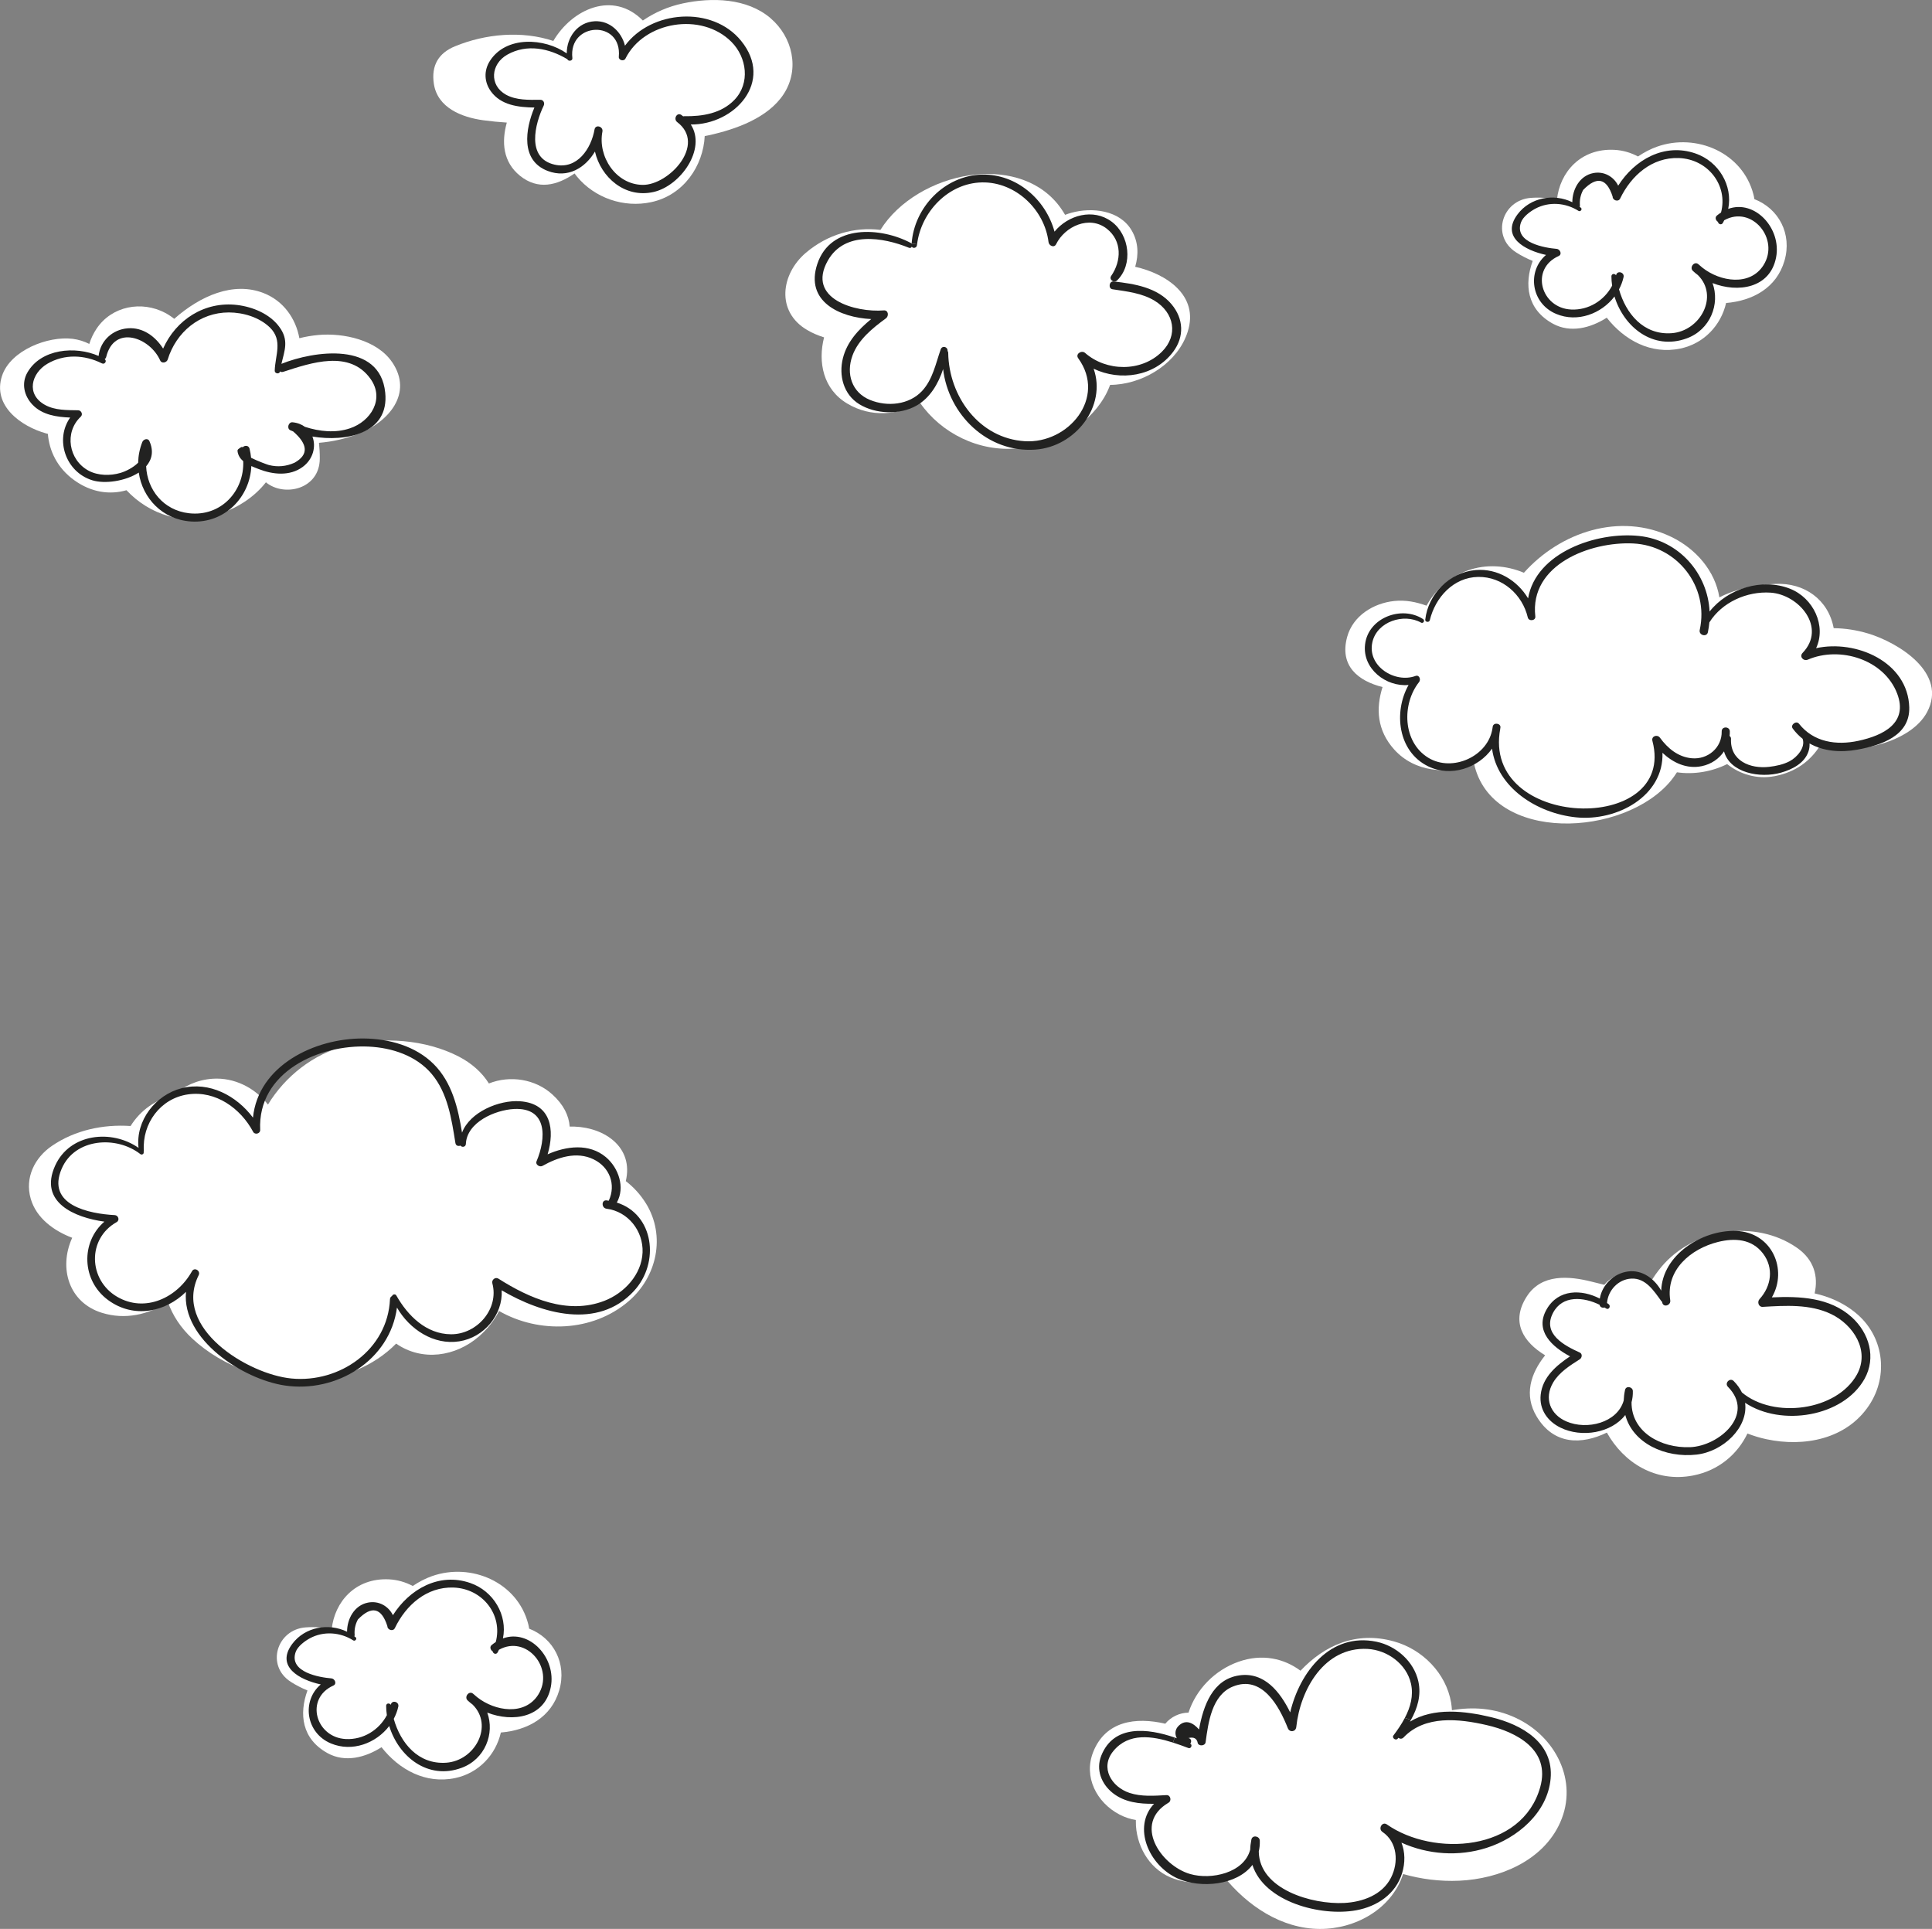 <?xml version="1.0" encoding="UTF-8"?>
<svg id="_圖層_2" data-name="圖層 2" xmlns="http://www.w3.org/2000/svg" viewBox="0 0 539.25 538.36">
  <rect x="0" y="0" width="539.25" height="538.36" fill="#808080" stroke="none"/>
  <defs>
    <style>
      .cls-1 {
        fill: #222221;
      }

      .cls-1, .cls-2 {
        stroke-width: 0px;
      }

      .cls-2 {
        fill: #fff;
      }
    </style>
  </defs>
  <g id="OBJECTS">
    <g>
      <path class="cls-2" d="M147.69,454.54c-.07-.43-.14-.85-.25-1.25-2.99-11.7-15.92-17.25-26.89-13.38-1.77.62-3.58,1.56-5.34,2.74-2.01-1.06-4.22-1.73-6.62-1.85-9.47-.47-15.21,6.35-16,13.88-2.35-.47-4.78-.66-7.3-.47-8.01.6-11.17,10.67-4.12,15.2,1.47.94,3.03,1.74,4.65,2.4-2.37,6.53-1.64,13.5,5.61,17.5,4.89,2.7,10.54,1.23,15.06-1.66,4.94,6.31,12.34,10.34,20.56,8.61,6.56-1.39,11.32-6.47,12.75-12.71,7.43-.62,14.1-4.22,16.3-11.81,2.16-7.45-1.58-14.53-8.41-17.18Z"/>
      <path class="cls-1" d="M140.38,457.28c7.42-2.7,14.94,5.44,13.36,13.56-1.68,8.64-10.69,9.91-17.74,7.15,2.14,5.83-.61,13.01-7.17,15.42-9.45,3.48-17.6-3.17-20.19-11.68-3.68,4.82-10.33,7.34-16.24,4.88-7.08-2.93-8.25-11.94-2.87-16.48-5.87-1.27-12.7-4.94-7.97-11.3,3.58-4.81,10.22-5.91,15.31-3.41,0-3.6,2.04-7.39,5.84-8.13,3.04-.6,5.74,1.02,6.96,3.51,4.58-7.23,12.85-12,21.57-8.99,6.55,2.26,10.46,9.02,9.14,15.47ZM150.24,472.97c4.59-7.31-3.29-16.81-10.97-12.52-.13.25-.25.51-.39.76-.41.69-1.28.32-1.36-.31-.6-.35-.93-1.23-.3-1.76.38-.32.77-.59,1.15-.84,2.02-7.52-3.6-14.92-11.78-15.21-7.5-.26-13.3,4.9-16.38,11.32-.5,1.03-2.11.5-2.09-.56-1.66-5.16-4.4-5.78-8.22-1.86-.74,1.37-1.04,2.81-.91,4.31,0,.15-.03.29-.08.4.12.1.24.18.36.27.49.41-.15,1.2-.67.87-3.61-2.3-8.27-2.66-12.09-.6-1.42.77-3.44,2.24-4,3.88-1.93,5.66,6.86,7.07,10,7.32.94.08,1.6,1.52.54,2-8.08,3.63-4.93,14.55,3.51,14.93,4.86.23,9.24-2.54,11.42-6.66-.13-.86-.19-1.72-.2-2.59,0-.8.96-.86,1.29-.3,0-.03,0-.05.02-.08.32-1.36,2.38-.78,2.08.58-.26,1.2-.7,2.34-1.27,3.42,1.9,6.76,6.83,12.77,14.63,12.24,8.07-.55,13.33-10.36,7.38-16.23-.5-.37-.97-.76-1.41-1.18-.98-.94.35-2.73,1.47-1.91.08.06.15.14.24.2h0c.2.18.43.37.64.55.12.11.25.2.37.31,4.9,3.87,13.25,5.24,17.02-.75Z"/>
    </g>
    <g>
      <path class="cls-2" d="M489.67,55.56c-.07-.43-.14-.85-.25-1.25-2.99-11.7-15.92-17.25-26.89-13.38-1.77.62-3.58,1.56-5.34,2.74-2.01-1.06-4.22-1.73-6.62-1.85-9.47-.47-15.21,6.35-16,13.88-2.35-.47-4.78-.66-7.3-.47-8.01.6-11.17,10.67-4.12,15.2,1.47.94,3.03,1.74,4.65,2.4-2.37,6.53-1.64,13.5,5.61,17.5,4.9,2.7,10.54,1.23,15.06-1.66,4.94,6.31,12.34,10.34,20.56,8.61,6.56-1.39,11.32-6.47,12.75-12.71,7.43-.62,14.1-4.22,16.3-11.81,2.16-7.45-1.58-14.53-8.41-17.18Z"/>
      <path class="cls-1" d="M482.37,58.3c7.42-2.7,14.94,5.44,13.36,13.56-1.68,8.64-10.69,9.91-17.74,7.15,2.14,5.83-.61,13.01-7.17,15.42-9.45,3.48-17.6-3.17-20.19-11.68-3.68,4.82-10.33,7.34-16.24,4.88-7.08-2.93-8.25-11.94-2.87-16.48-5.87-1.27-12.7-4.94-7.97-11.3,3.58-4.81,10.22-5.91,15.31-3.41,0-3.6,2.04-7.39,5.84-8.13,3.04-.6,5.74,1.02,6.96,3.51,4.58-7.23,12.85-12,21.57-8.99,6.55,2.26,10.46,9.02,9.14,15.47ZM492.23,73.99c4.59-7.31-3.29-16.81-10.97-12.52-.13.25-.25.51-.39.76-.41.69-1.28.32-1.36-.31-.6-.35-.93-1.23-.3-1.76.38-.32.77-.59,1.15-.84,2.02-7.52-3.6-14.92-11.78-15.21-7.5-.26-13.3,4.9-16.38,11.32-.5,1.03-2.11.5-2.09-.56-1.66-5.16-4.4-5.78-8.22-1.86-.74,1.37-1.04,2.81-.91,4.31,0,.15-.03.29-.08.4.12.1.24.18.36.27.49.41-.15,1.2-.67.87-3.61-2.3-8.27-2.66-12.09-.6-1.42.77-3.44,2.24-4,3.88-1.93,5.66,6.86,7.07,10,7.32.94.08,1.6,1.52.54,2-8.08,3.63-4.93,14.55,3.51,14.93,4.86.23,9.24-2.54,11.42-6.66-.13-.86-.19-1.72-.2-2.59,0-.8.96-.86,1.29-.3,0-.03,0-.05.02-.08.32-1.36,2.38-.78,2.08.58-.26,1.2-.7,2.34-1.27,3.42,1.9,6.76,6.83,12.77,14.63,12.24,8.07-.55,13.33-10.36,7.38-16.23-.5-.37-.97-.76-1.41-1.18-.98-.94.35-2.73,1.47-1.91.08.06.15.14.24.2h0c.2.18.43.37.64.55.12.11.25.2.37.31,4.9,3.87,13.25,5.24,17.02-.75Z"/>
    </g>
    <g>
      <path class="cls-2" d="M109.43,101.06c-4.2-6.18-13.59-8.21-20.62-7.56-1.8.17-3.55.46-5.25.9-1.01-5.53-4.43-10.41-9.96-12.59-8.46-3.33-17.72.77-24.97,7.18-.76-.61-1.58-1.16-2.47-1.64-6.59-3.5-14.94-1.96-19.19,4.36-.92,1.36-1.58,2.8-2.05,4.28-1.42-.72-2.99-1.21-4.61-1.42-6.91-.87-17.38,3.2-19.74,10.31-2.76,8.33,5.28,14.14,12.35,16.1.15.04.29.07.44.11.39,4.83,2.7,9.56,7.3,12.89,4.85,3.52,10.06,4.16,14.64,2.84,3.17,3.39,7.25,5.95,11.68,7.19,9.37,2.62,21.15-1.59,27.24-9.4,5.06,4.18,14.98,1.99,15.04-6.6.01-1.5-.08-2.97-.23-4.42,3.81-.31,7.57-1.16,11.17-2.59,8.16-3.24,15.23-11.13,9.24-19.95Z"/>
      <path class="cls-1" d="M107.52,109.56c1.19,11.51-10.95,13.84-20.32,12.28,1.06,2.75.24,6.29-2.69,8.46-3.61,2.67-8.34,2.17-12.3.62-.67-.26-1.38-.53-2.06-.84-.36,8.65-7.43,16.07-16.81,15.47-8-.5-13.58-6.54-14.61-13.65-3.75,2.42-9.5,3.23-12.99,2.14-7.46-2.32-10.47-11.4-6.15-17.5-3.81-.15-7.8-.73-10.53-3.6-2.34-2.46-3.14-5.94-1.42-8.96,3.78-6.65,13.4-7.49,19.88-4.63.48-4.24,3.86-7.39,8.17-7.72,4.21-.33,7.69,2.29,9.84,5.66,3.57-8.05,11.62-13.28,20.73-12.16,4.3.53,8.98,2.46,11.64,6.02,2.83,3.77,1.53,6.65.65,10.4,9.03-3.64,27.5-6.37,28.97,8.01ZM97.69,119.54c5.8-1.95,9.71-8.15,5.76-13.75-5.83-8.26-16.6-4.55-24.37-2.02-.39.13-.71.06-.94-.12v.02c-.12.85-1.49.62-1.46-.2.11-4.26,2.34-8.46-1.34-12.06-2.96-2.87-7.43-4.2-11.46-4.21-8.15,0-14.72,5.52-17.07,13.14-.26.86-1.67,1.23-2.1.27-2.83-6.42-12.84-10.14-15.08-.95-.06.26-.22.44-.41.57.7.5.03,1.59-.77,1.19-4.84-2.42-10.49-2.69-15.25.12-4.45,2.63-6.04,8.53-.59,11.5,2.76,1.51,6.14,1.42,9.2,1.47.88.01,1.41,1.15.74,1.78-4.68,4.38-3.38,12.1,2.18,15.08,2.63,1.41,6.08,1.45,8.89.62,1.49-.44,3.53-1.45,4.94-2.85.04-1.92.41-3.87,1.16-5.77.29-.77,1.55-1.21,1.98-.26,1.28,2.85.68,5.21-.91,7.04.28,6.48,4.77,12.29,11.98,13.1,8.98,1,15.44-6.25,15.12-14.53-.84-.72-1.46-1.63-1.6-2.86-.03-.25.15-.47.34-.6s.39-.27.58-.4.38-.12.55-.04c.53-.57,1.64-.57,1.89.4.21.85.35,1.71.43,2.55,2.04,1.02,4.78,1.99,4.97,2.02,2.43.62,4.82.4,7.15-.64,3.94-2.2,3.81-5.11-.38-8.74-.27-.11-.53-.22-.78-.33-1.07-.47-.55-2.32.6-2.22,1.4.13,2.55.6,3.47,1.27,4.06,1.32,8.52,1.79,12.58.41Z"/>
    </g>
    <g>
      <path class="cls-2" d="M215.07,5.07c-6.61-5.63-16.37-5.84-24.47-4.12-4.02.85-7.82,2.49-11.17,4.78-8.33-8.43-19.75-3.21-24.99,5.7-8.77-2.92-18.89-2.02-27.42,1.48-4.66,1.91-6.67,5.4-5.93,10.44,1,6.78,7.87,9.4,13.78,10.21,2.2.3,4.39.51,6.59.65-1.53,5.49-1.05,11.03,3.68,14.85,5.02,4.05,10.37,2.72,15.23-.65.21.28.42.57.65.85,4.96,6.02,13.09,8.81,20.74,7.16,9.09-1.95,14.53-10.17,14.94-18.45.4-.08.79-.14,1.19-.23,7.42-1.63,16.48-4.8,20.84-11.47,4.57-6.99,2.49-15.96-3.67-21.2Z"/>
      <path class="cls-1" d="M206.85,11.39c9.29,11.41-1.81,23.45-14.04,23.36,4.45,6.83-2.89,17.16-10.42,18.84-7.97,1.79-14.68-4.09-16.33-11.29-2.7,4.54-7.55,7.57-13.21,5.4-7.59-2.91-6.24-11.6-3.69-17.69-4.46-.06-9.32-.63-12.13-4.49-1.88-2.59-2.03-5.77-.31-8.49,4.49-7.08,15.24-6.49,21.47-2.13-.03-4.43,2.99-8.73,7.81-8.97,4.26-.2,7.49,3.01,8.44,6.82,7.29-9.88,24.36-11.27,32.41-1.36ZM205.01,27.85c4.42-4.62,3.47-11.82-.86-16.17-8.33-8.37-24.37-5.76-29.58,4.67-.43.86-1.95.48-1.85-.5.97-10.43-14.14-9.77-12.96.38.1.79-1.16.98-1.4.3-5.1-3.05-11.28-4.37-16.76-1.28-4.65,2.62-5.1,8.56-.37,11.18,2.85,1.58,6.43,1.45,9.59,1.42.87-.01,1.28.91.94,1.62-2.45,5.09-4.94,14.66,3.03,16.48,6.36,1.46,10.25-4.55,11.16-9.85.29-1.45,2.44-.82,2.2.6-1.37,6.95,3.72,14.8,11.22,14.9,7.33.09,17.89-11.28,9.65-17.52-1.15-.88-.07-2.85,1.17-1.99.17.13.34.26.5.39.1-.02.19-.06.3-.05,5.04.09,10.37-.76,14.02-4.58Z"/>
    </g>
    <g>
      <path class="cls-2" d="M316.85,74.46c1-3.44.89-6.94-.99-10.15-3.32-5.68-11.06-6.53-16.84-4.92-.59.16-1.17.36-1.74.57-.62-1.07-1.32-2.1-2.11-3.07-5.96-7.25-15.55-9.27-24.49-7.97-9.98,1.45-19.88,7.12-24.94,15.25-7.16-.9-14.72,1.21-20.8,6.37-6.99,5.94-8.4,16.42.34,21.56,1.47.87,3.06,1.54,4.73,2.06-1.77,6.93-.25,14.47,6.46,18.47,6.67,3.98,14.07,3.22,20.34-.19,5.85,8.43,16.45,13.81,27.36,12.68,9.52-.99,19.05-5.77,24.04-14.22.67-1.14,1.21-2.3,1.64-3.48.54,0,1.08-.03,1.62-.07,8.51-.68,17.37-6.35,20.04-14.78,3.23-10.18-6.08-16.19-14.66-18.11Z"/>
      <path class="cls-1" d="M327.01,84.94c3.37,4.01,3.59,9.04.45,13.23-5.18,6.94-14.8,8.29-22.21,4.74,3.67,10.4-5.02,21.81-16.32,22.58-13.38.92-24.22-9.84-25.69-22.47-1.36,4.11-3.64,8-7.37,10.15-4.67,2.69-11.45,2.45-16.03-.36-4.4-2.7-5.78-8.01-4.57-12.84,1.14-4.57,4.34-8.01,7.9-10.92-8.73-.42-18.55-4.87-15.04-15.39,3.72-11.16,17.76-10.31,26.15-5.82.07.04.12.09.17.14l1.52.2c-.02.09-.03.18-.04.27-.09.79-1.11.95-1.43.4-.15.27-.43.45-.77.31-7.26-2.95-17.98-4.73-22.67,3.57-6.06,10.73,7.78,14.54,15.63,13.9,1.3-.1,1.44,1.59.6,2.21-3.72,2.72-7.72,5.92-9.36,10.42-1.83,5.05-.21,10.28,4.93,12.37,4.79,1.96,10.88,1.39,14.52-2.53,2.97-3.22,3.78-7.59,5.18-11.58.41-1.19,2.03-.75,1.92.44.1.12.18.27.18.49.17,12.12,8.6,23.91,21.38,24.69,12.13.75,22.92-12.11,14.9-23.16-.86-1.19.95-2.33,1.92-1.48,5.94,5.21,15.67,5.38,21.42-.31,4.67-4.61,3.48-10.91-2.02-14.26-3.51-2.14-7.78-2.59-11.76-3.2-1.23-.19-.93-2.3.29-2.17.03,0,.06,0,.09,0,5.78.65,12.17,1.66,16.13,6.37Z"/>
      <path class="cls-1" d="M310.27,61.86c5,3.7,6.07,12,1.51,16.42-.26.26-.6.33-.9.27-.66-.14-1.2-.85-.74-1.53,2.89-4.18,3.09-9.8-1.21-13.18-4.87-3.83-11.7-.67-14.15,4.31-.56,1.13-2,.42-2.12-.58-1.12-9.1-9.22-16.84-18.59-16.66-9.41.19-16.98,8.25-18.1,17.27l-1.52-.2c.71-10.13,9.22-19,19.62-19.25,9.68-.23,17.82,6.95,20.26,15.92,3.78-4.62,10.79-6.61,15.94-2.79Z"/>
    </g>
    <g>
      <path class="cls-2" d="M423,479.42c-5.93-2.72-11.89-3.09-17.74-2.1-.05-.71-.12-1.43-.24-2.16-1.42-8.17-7.97-14.81-15.91-17.03-10.67-2.99-19.49,1.16-26.12,8.17-4.61-3.43-10.71-4.83-17.31-2.5-6.59,2.33-11.83,7.68-13.95,14.2-2.44.02-4.9,1.16-6.48,3.09-8.28-1.92-16.66-.77-20.11,7.86-2.79,6.97.95,14.16,7.33,17.49,1.55.81,3.06,1.28,4.56,1.52-.01.53,0,1.07.03,1.62.44,6.53,4.33,12.66,10.7,14.81,5.22,1.76,9.71,1.07,13.49-1.07.11.14.22.28.33.42,6.54,8.14,16.05,14.58,26.81,14.63,9.88.05,20.02-5.52,23.21-15.25,0-.02.01-.05.02-.08,5.03,1.43,10.29,2.11,15.69,1.87,11.13-.5,23.36-5.49,28.15-16.23,5.2-11.63-1.38-24.17-12.48-29.26Z"/>
      <path class="cls-1" d="M416.27,479.28c8.53,2.06,17.44,7.13,16.53,17.16-.86,9.51-9.29,16.57-17.86,19.3-7.85,2.5-16.37,1.88-23.77-1.45,1.02,2.6,1.07,5.6.18,8.5-1.78,5.85-6.96,9.3-12.79,10.37-9.94,1.82-25.72-2.35-28.99-12.66-4.32,5.7-14.43,6.65-20.85,3.79-8.04-3.58-12.73-14.34-6.61-20.85-4.07.06-8.21-.4-11.5-2.99-3.2-2.53-4.78-6.53-3.23-10.44,3.48-8.75,12.98-7.65,20.49-5.06l-.46,1.41c-5.82-1.86-12.37-2.84-16.64,2.34-3.85,4.66-.52,10.04,4.51,11.71,3.28,1.08,6.9.8,10.29.61,1.16-.07,1.52,1.58.57,2.13-10,5.86-2.16,17.5,6.03,19.89,5.93,1.72,15.08-.3,16.78-6.8.02-.91.13-1.84.33-2.82.28-1.37,2.32-.98,2.35.32.03,1.08-.07,2.08-.29,3.01.14,10.6,14.92,14.84,23.86,14.37,5.1-.27,10.59-2.22,13.04-7.04,2.19-4.29,1.83-9.94-2.39-12.8-1.27-.88-.07-2.97,1.23-2.09,13.05,9.13,37.82,7.6,42.83-10.44,2.87-10.34-6.51-15.34-14.98-17.28-7.7-1.77-17.19-2.82-23.17,3.45-.46.49-1.05.42-1.46.11-.06.08-.13.16-.19.24-.55.65-1.69-.24-1.18-.91,1.14-1.51,2.27-3.15,3.18-4.89l1.71.55c-.1.17-.19.34-.29.5,6.6-4.04,15.38-3.01,22.74-1.24Z"/>
      <path class="cls-1" d="M395.89,469.32c.83,3.82-.24,7.43-2.07,10.7l-1.71-.55c1.56-2.96,2.47-6.2,1.71-9.58-1.25-5.51-6.62-9.37-12.11-9.67-12.09-.65-18.79,11.36-19.9,21.79-.15,1.38-1.86,1.6-2.36.32-2.45-6.19-7.2-14.89-15.31-11.62-5.92,2.38-6.89,10.08-7.64,15.57-.14,1-1.78,1.17-2.18.28-.22-1.35-1.09-1.84-2.61-1.47.87.19.92,1.05.5,1.59,0,0,.02.01.03.01.68.31.18,1.45-.51,1.2-1.36-.51-2.82-1.05-4.32-1.53l.46-1.41.6.21c-.59-1.1-.57-2.46.54-3.52,2.03-1.93,4.15-.68,5.65,1.07,1.2-6.62,3.78-14.03,11.25-15.11,6.99-1.01,11.4,4.62,14.2,10.33,2.64-11.2,11.16-22.4,24.08-19.72,5.51,1.14,10.48,5.5,11.7,11.11Z"/>
    </g>
    <g>
      <path class="cls-2" d="M180.3,335.89c-1.55-2.51-3.46-4.57-5.63-6.24,2.21-9.37-5.76-14.89-14.26-15.21-.47-.02-.94-.02-1.4,0-.22-3.05-1.67-6.1-4.84-8.98-4.74-4.31-11.84-5.41-17.71-3.06-1.98-3.18-4.95-5.71-8.33-7.47-9.35-4.86-21.48-5.68-31.6-3.08-9.09,2.34-16.97,8.58-21.74,16.44-3.58-4.66-9.41-7.63-15.47-7.21-4.3.3-8.04,2.04-10.94,4.67-4.75,1.1-9.1,3.97-11.93,8.52-7.75-.52-15.56,1.18-21.95,5.54-4.84,3.3-7.61,8.89-5.93,14.74,1.56,5.46,6.54,9.01,11.59,10.92-.02.05-.05.11-.08.16-3.69,8.29-.91,17.89,8.34,20.77,6.52,2.03,12.95.52,18.45-2.97,1.31,3.65,3.49,7.09,6.81,10.18,8.53,7.93,21.08,12.39,32.71,11.72,9.1-.52,17.9-3.94,24.18-10.33,7.19,5.01,16.59,3.72,23.2-2.08,2.4-2.11,4.22-4.48,5.53-7.02,11.15,6.39,26.12,5.86,36.1-2.68,7.97-6.81,10.5-18.25,4.89-27.36Z"/>
      <path class="cls-1" d="M172.16,335.64c10.34,3.25,12.12,16.74,4.77,24.69-10.05,10.89-25.73,6.35-36.9-.2.36,6.82-4.9,13.15-11.84,14.24-7.16,1.13-13.91-3.38-17.39-9.43-1.94,14.74-16.89,23.92-31.34,21.75-11.71-1.76-28.76-12.83-27.55-26.13-5.75,5.65-14.57,7.54-21.72,2.3-7.44-5.46-7.69-16.18-1.05-21.9-8.3-1.13-18.35-5.37-13.78-15.56,4.09-9.13,15.84-10.27,23.31-5.03-.86-7.56,4.69-14.77,12.04-16.65,7.73-1.98,15.33,2.11,19.9,8.21,1.46-14.5,17.14-22.18,30.82-22.09,7.08.05,14.57,2.07,19.68,7.21,5.05,5.08,6.74,12.19,7.85,19.07,2.2-5.8,10.4-9.16,16.16-8.76,8.85.61,9.72,8.1,7.73,14.81,5.24-2.31,11.57-3.13,16.24.77,3.6,3.01,5.44,8.52,3.07,12.7ZM179.35,349.55c.24-5.98-4.05-11.43-10.04-12.19-1.47-.18-1.49-2.5,0-2.33l.6.09c2.09-4.49.26-9.38-4.26-11.56-4.71-2.28-9.96-.56-14.23,1.84-.77.43-2.06-.32-1.66-1.28,2.68-6.34,3.17-15.08-6.29-14.6-5.26.28-13.18,3.68-13.44,9.77-.04.87-1.12,1.01-1.5.44-.58.24-1.29.09-1.42-.71-1.07-6.65-2.12-13.95-6.62-19.28-4.3-5.1-11.08-7.32-17.56-7.63-13.93-.68-31.07,7.13-30.31,23.26.05,1.04-1.47,1.44-1.96.53-3.5-6.56-10.43-11.56-18.15-10.46-7.77,1.1-12.87,8.16-12.36,15.79,0,.12-.02.22-.07.31.19.44-.45.93-.91.57-6.65-5.2-18.27-4.47-21.95,4.07-4.39,10.19,7.71,12.59,14.8,12.96,1.01.05,1.48,1.42.53,1.96-8.26,4.65-7.89,16.11.12,20.82,7.84,4.59,16.83.26,20.91-7.11.68-1.23,2.48-.14,1.87,1.1-7.33,14.79,13.76,27.66,25.88,28.83,13.46,1.31,26.9-8.01,27.52-22.13.02-.44.27-.73.58-.89.13-.47.91-.66,1.19-.15,3.19,5.64,8.34,10.79,15.27,10.83,7.26.04,13.46-7.09,11.53-14.23-.26-.95.83-1.85,1.69-1.3,8.68,5.52,19.29,10.16,29.57,6.2,5.54-2.14,10.42-7.3,10.67-13.52Z"/>
    </g>
    <g>
      <path class="cls-2" d="M521.34,176.79c-3.11-.94-6.32-1.42-9.53-1.47-1.48-7.95-8.17-12.76-16.32-12.35-5.28.26-10.82,1.31-15.59,3.76-1.17-7.35-6.52-13.54-13.39-16.87-14.39-6.96-31.04-1.35-41.16,10-4.91-2.07-10.59-2.51-15.81-.59-4.98,1.84-8.93,5.35-11.37,9.78-2.87-1.04-5.84-1.64-9.02-1.31-5.79.61-11.51,4.11-13.13,10-2.24,8.13,3.1,12.33,9.87,14.02-1.87,5.89-1.61,12.04,3.28,17.46,5.64,6.25,14.84,7.11,22.26,3.93,4.92,22.3,41.98,20.62,55.03,4.64.58-.71,1.1-1.47,1.6-2.24,4.73.69,9.73-.16,14.01-2.29,3.58,2.84,8.31,4.31,13.25,3.37,5.93-1.13,10.03-4.3,12.67-8.51.4.12.8.25,1.22.35,8.74,2.12,24.06-1.13,28.66-9.7,5.82-10.86-7.86-19.37-16.51-21.98Z"/>
      <path class="cls-1" d="M532.9,197.46c.2,7.95-7.91,10.56-14.43,11.76-4.7.86-9.48.49-13.4-1.72.04.74-.05,1.5-.31,2.26-1.11,3.29-4.55,5.01-7.66,5.89-5.86,1.65-14.26.07-15.9-5.94-1.38,2.07-3.58,3.59-6.23,4.13-4.21.86-8-.96-10.95-3.73.41,12.04-12.66,19.19-24.13,18.01-10.95-1.13-21.99-8.31-23.44-19.17-3.83,5.41-11.5,8.03-17.84,4.93-8.45-4.14-9.7-15.15-5.46-22.7-6.27.59-12.94-4.52-12.14-11.32.87-7.48,10.24-10.96,16.19-7.07.16.1.25.25.26.4.05.41-.36.84-.83.58-4.8-2.69-12.28-.31-13.58,5.46-1.51,6.73,6.33,11.54,12.04,9.43,1.07-.39,1.55,1.01.99,1.71-4.84,6.11-4.6,16.72,2.57,21.12,6.77,4.14,16.81-.43,17.93-8.28.03-.15.05-.3.07-.45.23-1.2,2.29-.92,2.14.29-.01.09-.03.19-.05.29h.01c-5.38,28.37,49.43,29.87,42.46,3.44-.35-1.34,1.37-1.89,2.1-.89,2.19,3,5.07,5.38,8.86,5.74,4.5.43,8.48-2.95,8.38-7.49-.03-1.47,2.23-1.46,2.27,0,.01.43-.02.85-.07,1.27.24.18.41.44.4.79-.3,6.16,5.37,8.44,10.64,7.83,1.95-.23,3.97-.65,5.72-1.57,2.11-1.12,4.47-3.85,3.63-6.26-1.01-.8-1.94-1.75-2.76-2.86-.75-1.02.97-2.32,1.74-1.35,4.08,5.17,10.44,6.1,16.6,4.77,6.9-1.49,13.94-4.94,10.81-13.17-3.65-9.56-16-13.33-24.94-9.48-1.2.52-2.46-.84-1.46-1.88,6.78-7.06-1-16.29-8.93-16.82-6.61-.44-13.58,2.68-17.09,8.3-.09.91-.22,1.82-.41,2.74-.32,1.48-2.61.85-2.28-.63,2.66-12.1-6.29-23.55-18.58-24.14-11.92-.57-28.98,5.87-27.31,20.38.13,1.21-1.83,1.43-2.1.28-1.5-6.38-7.07-11.42-13.85-11.32-6.92.11-11.98,5.75-13.5,12.08-.15.64-1.13.58-1.26.03-.01-.06-.02-.13-.01-.2.81-7.17,6.8-13.22,14.08-13.83,6.11-.5,11.6,2.89,14.62,7.9,2.19-12.79,19.1-18.67,31-17.41,11.11,1.17,19.16,10.48,19.66,21.09,5.07-6.45,14.69-9.42,22.41-6.38,6.63,2.61,10.22,10.41,7.32,16.61,11.12-2.45,25.66,3.8,26,16.55Z"/>
    </g>
    <g>
      <path class="cls-2" d="M517.87,366.35c-3.46-2.79-7.32-4.44-11.38-5.36,1.06-4.74-.14-9.41-4.96-12.75-11.56-8.02-28.74-5.4-37.73,5.25-1.17,1.39-2.21,2.86-3.11,4.39-1.59-1.46-3.52-2.44-5.92-2.46-2.79-.03-5.31,1.17-6.98,3.17-1.16-.29-2.32-.57-3.48-.86-6.35-1.61-14.03-2.28-18.14,4.08-4.62,7.15-.99,12.76,5.1,16.46-4.08,5.1-5.96,11.1-2.35,17.11,4.78,7.95,12.58,7.87,19.58,4.46,4.68,8.39,13.56,14.03,24.1,11.97,7.18-1.41,12.38-5.98,15.14-11.71,1.71.66,3.47,1.2,5.3,1.59,10.53,2.25,22.36,0,28.66-9.48,5.59-8.41,4.01-19.52-3.83-25.84Z"/>
      <path class="cls-1" d="M516.82,367.6c4.91,4.43,6.93,11.3,3.58,17.28-5.94,10.59-23.24,13.36-33.32,6.64.95,6.91-6.15,13.62-13.54,14.46-8.77,1-17.81-3.17-19.9-11.05-3.85,5.02-12.16,6.44-18.1,3.52-3.6-1.77-5.96-5.08-5.51-9.2.54-4.89,4.33-8.11,8.19-10.69-4.97-2.64-10.01-7.12-6.51-13.16,3.26-5.65,9.74-5.59,14.82-2.96.63-3.85,3.92-7.04,7.86-7.57,3.99-.54,7.38,2.02,9.28,5.35.32-9.9,11.3-16.98,20.88-16.67,10.01.33,14.52,10.78,10,18.55,7.83-.36,16.18.01,22.27,5.5ZM518.29,383.65c3.72-6.7-1-13.92-7.21-16.9-5.88-2.82-12.76-2.37-19.09-2-1.15.07-1.58-1.39-.89-2.15,3.33-3.65,4.04-8.73.97-12.76-3.11-4.06-7.88-4.36-12.54-3.21-7.58,1.89-14.65,7.79-13.34,16.29.22,1.44-1.94,2.1-2.24.61,0-.07-.02-.13-.03-.21-.08-.04-.16-.09-.21-.17-2.06-2.82-4.35-6.48-8.36-6.29-3.67.17-6.53,3.28-6.81,6.81.15.11.31.21.46.32.69.53.07,1.71-.7,1.21-.15-.1-.31-.19-.46-.28-.55.19-1.25-.07-1.38-.76-4.4-2.16-10.34-2.79-12.99,2.27-3.09,5.89,3.27,9.17,7.48,11.07.78.36.62,1.47,0,1.87-2.75,1.75-5.73,3.61-7.44,6.49-2.63,4.45-.78,8.93,3.66,10.85,5.77,2.51,14.28.39,16.03-5.83.04-.94.15-1.92.37-2.94.27-1.27,2.15-.91,2.18.3.03,1.12-.1,2.16-.36,3.12-.07,8.35,8.2,12.86,16.35,12.55,8-.31,18.24-9.07,10.55-16.85-1.03-1.04.58-2.66,1.61-1.61,1.01,1.03,1.77,2.1,2.29,3.18,8.89,7.45,26.47,5.14,32.1-4.98Z"/>
    </g>
  </g>
</svg>